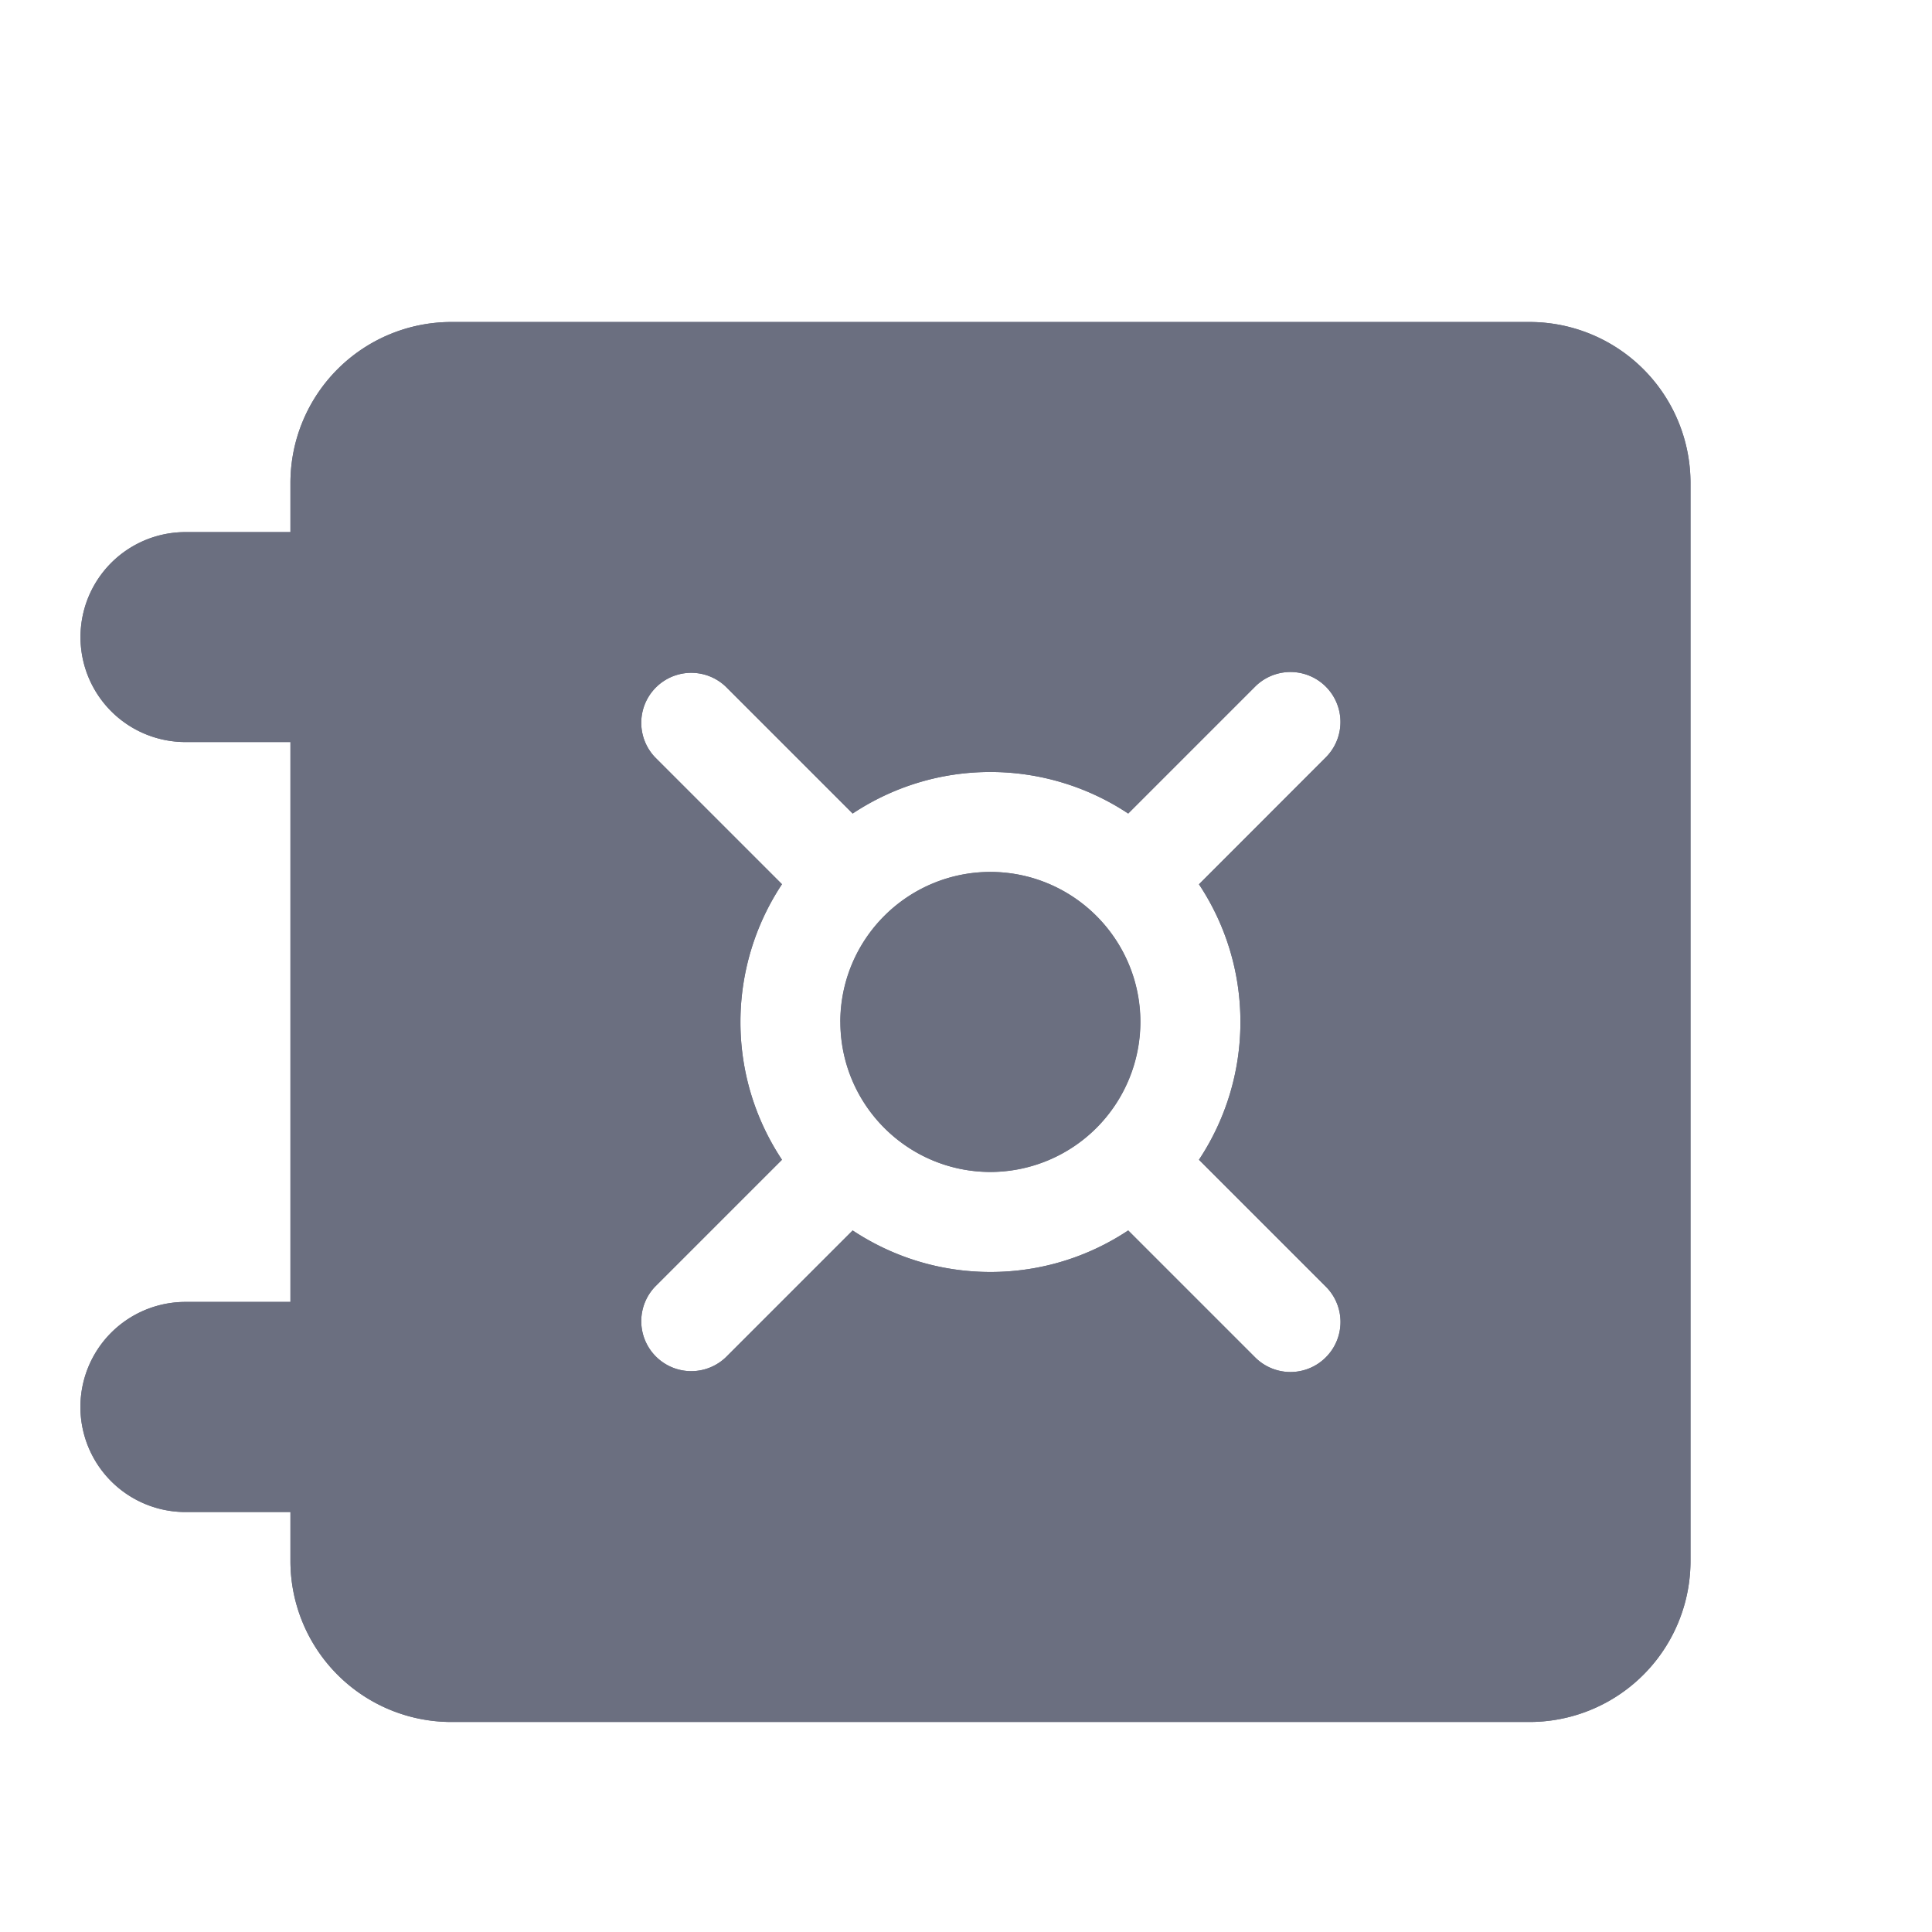 <svg xmlns="http://www.w3.org/2000/svg" width="24" height="24" fill="none"><path fill="#6B6F80" fill-rule="evenodd" d="M3.608 6a2 2 0 0 1 2-2H19a2 2 0 0 1 2 2v13.391a2 2 0 0 1-2 2H5.608a2 2 0 0 1-2-2v-.608H2.304a1.304 1.304 0 0 1 0-2.61h1.304V9.218H2.304a1.304 1.304 0 1 1 0-2.608h1.304zm11.286 8.407c.325-.491.515-1.08.515-1.712s-.19-1.22-.515-1.71l1.576-1.577a.621.621 0 0 0-.879-.878l-1.576 1.576a3.1 3.1 0 0 0-1.711-.516c-.632 0-1.22.19-1.712.516L9.016 8.53a.621.621 0 0 0-.878.878l1.576 1.576a3.1 3.1 0 0 0-.516 1.711c0 .633.19 1.22.516 1.712l-1.576 1.576a.621.621 0 0 0 .878.878l1.576-1.576c.492.326 1.08.516 1.712.516s1.22-.19 1.711-.516l1.576 1.576a.62.62 0 0 0 .879 0 .62.62 0 0 0 0-.878zm-2.59.152a1.866 1.866 0 0 1-1.864-1.864c0-1.027.836-1.863 1.864-1.863 1.027 0 1.863.836 1.863 1.863a1.866 1.866 0 0 1-1.863 1.864" clip-rule="evenodd"/><path fill="#6B6F80" fill-rule="evenodd" d="M4.608 17.783v1.608a1 1 0 0 0 1 1H19a1 1 0 0 0 1-1V6a1 1 0 0 0-1-1H5.608a1 1 0 0 0-1 1v1.609H2.304a.304.304 0 1 0 0 .608h2.304v8.957H2.304a.304.304 0 0 0 0 .609zM3.608 6a2 2 0 0 1 2-2H19a2 2 0 0 1 2 2v13.391a2 2 0 0 1-2 2H5.608a2 2 0 0 1-2-2v-.608H2.304a1.304 1.304 0 0 1 0-2.61h1.304V9.218H2.304a1.304 1.304 0 1 1 0-2.608h1.304zm12.51 8.216 1.059 1.06a1.621 1.621 0 0 1-2.293 2.293l-1.06-1.06a4.09 4.09 0 0 1-3.04 0l-1.06 1.06a1.62 1.62 0 0 1-2.293 0 1.62 1.62 0 0 1 0-2.293l1.06-1.06a4.09 4.09 0 0 1 0-3.041l-1.06-1.06a1.621 1.621 0 0 1 2.292-2.293l-.707.708a.621.621 0 0 0-.878.878l1.576 1.576a3.1 3.1 0 0 0-.516 1.711c0 .633.19 1.22.516 1.712l-1.576 1.576a.621.621 0 0 0 .878.878l1.576-1.576c.492.326 1.08.516 1.712.516s1.22-.19 1.711-.516l1.576 1.576a.62.62 0 0 0 .879 0 .62.62 0 0 0 0-.878l-1.576-1.576c.325-.491.515-1.08.515-1.712s-.19-1.22-.515-1.71l1.576-1.577a.621.621 0 0 0-.879-.878l-1.576 1.576a3.1 3.1 0 0 0-1.711-.516c-.632 0-1.22.19-1.712.516L9.016 8.53l.707-.708 1.06 1.06a4.08 4.08 0 0 1 3.042 0l1.06-1.06a1.621 1.621 0 1 1 2.292 2.293l-1.06 1.06a4.08 4.08 0 0 1 0 3.041m-4.677-1.52c0 .475.388.863.863.863a.865.865 0 0 0 .863-.864.865.865 0 0 0-.863-.863.866.866 0 0 0-.864.863m-1 0c0 1.027.835 1.863 1.863 1.863a1.866 1.866 0 0 0 1.863-1.864 1.865 1.865 0 0 0-1.863-1.863 1.865 1.865 0 0 0-1.864 1.863" clip-rule="evenodd"/></svg>